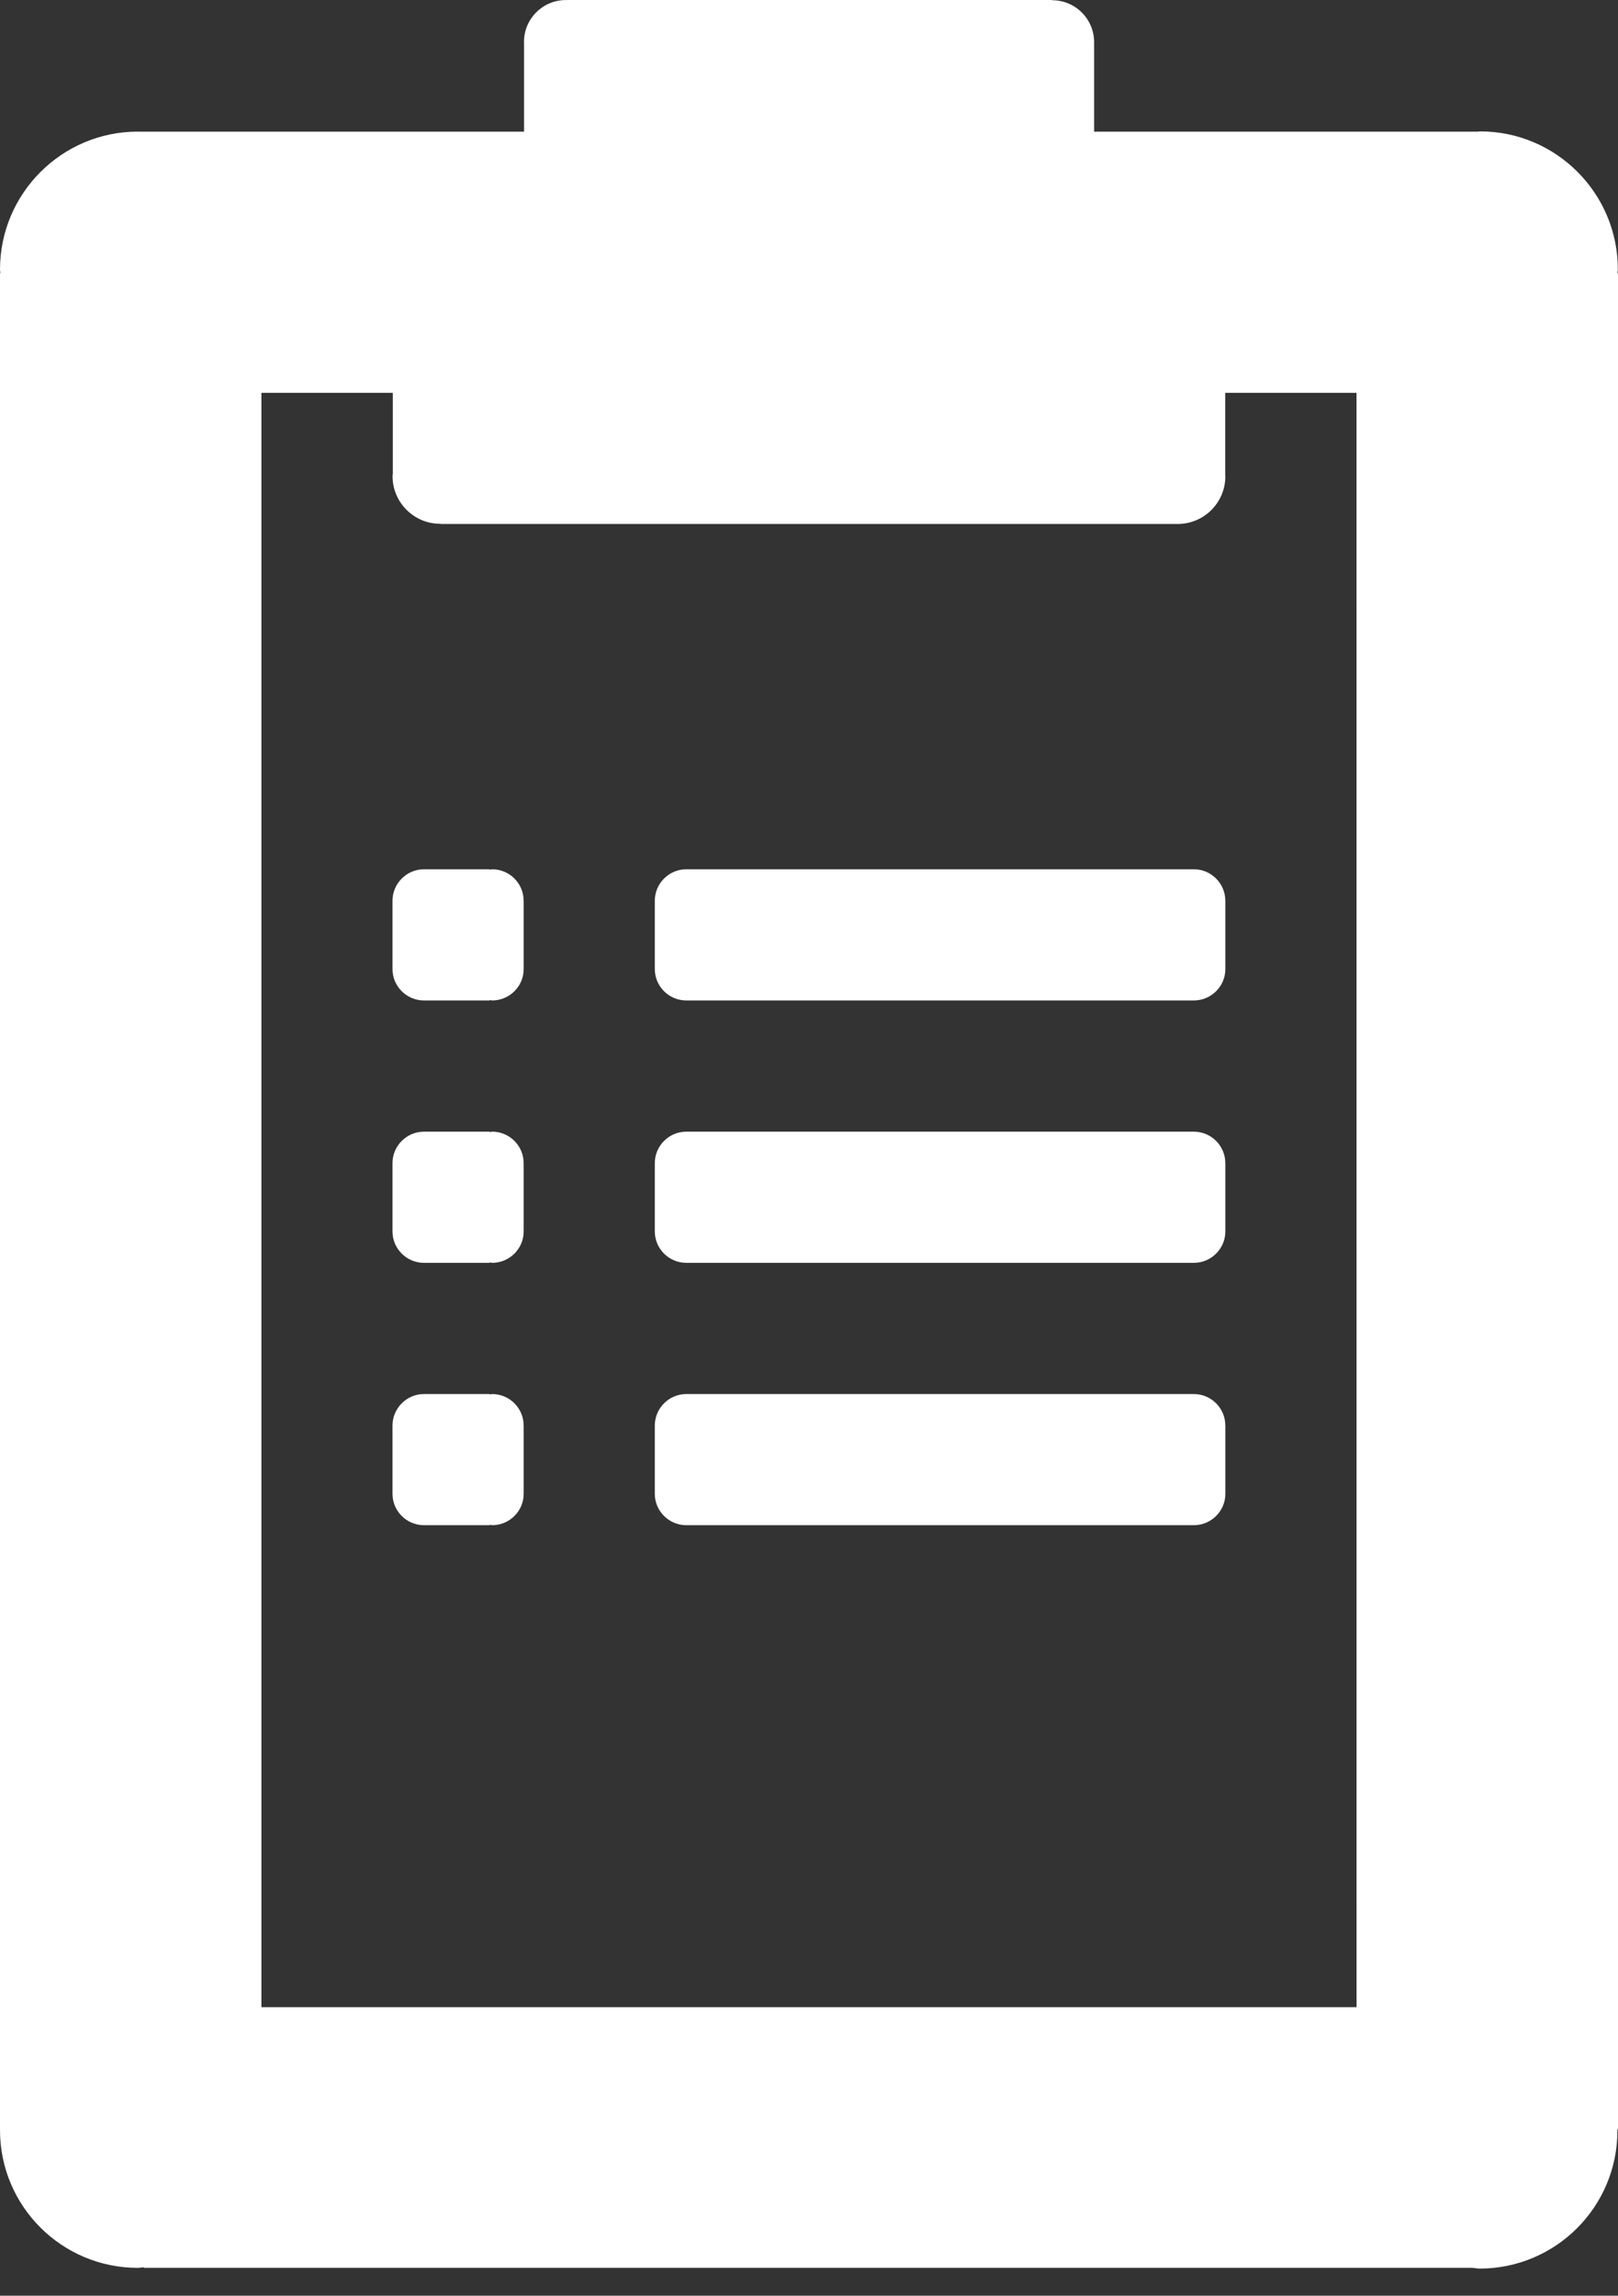 <svg width="43" height="61" viewBox="0 0 43 61" fill="none" xmlns="http://www.w3.org/2000/svg">
<rect x="0" y="0" width="43" height="61" fill="#333333" stroke="none"/>
<path d="M42.999 7.258H42.985C42.986 7.224 42.996 7.192 42.996 7.157C42.996 5.135 41.356 3.491 39.333 3.491C39.305 3.491 39.28 3.499 39.252 3.499H29.077V1.122V1.12C29.077 0.505 28.578 0.007 27.964 0.006V0H15.069V0.004C15.059 0.004 15.05 0.001 15.039 0.001C14.424 0.001 13.925 0.5 13.925 1.115C13.925 1.122 13.927 1.129 13.927 1.136V3.499H3.678C3.673 3.499 3.669 3.497 3.664 3.497C1.642 3.497 0 5.143 0 7.162C0 7.195 0.009 7.225 0.01 7.258H0V56.581H0.002C0.002 56.588 0 56.594 0 56.6C0 58.623 1.642 60.261 3.664 60.261C3.719 60.261 3.77 60.247 3.824 60.245V60.26H39.12C39.188 60.263 39.253 60.28 39.322 60.28C41.345 60.28 42.984 58.639 42.984 56.619C42.984 56.606 42.98 56.594 42.98 56.581H43V7.258H42.999ZM36.052 53.334H6.947V10.438H10.439V12.583C10.438 12.606 10.432 12.627 10.432 12.65C10.432 13.348 10.998 13.918 11.7 13.918C11.703 13.918 11.706 13.918 11.71 13.918V13.923H31.298C32.001 13.922 32.565 13.353 32.565 12.656C32.565 12.646 32.562 12.636 32.562 12.625V10.438H36.051L36.052 53.334Z" fill="white"/>
<path d="M13.916 23.934C13.916 23.474 13.541 23.098 13.079 23.098C13.057 23.098 13.038 23.109 13.017 23.111V23.098H11.269C10.807 23.098 10.431 23.475 10.431 23.935V25.749V25.75C10.431 26.209 10.806 26.584 11.269 26.584H13.018V26.571C13.039 26.573 13.057 26.584 13.078 26.584C13.541 26.584 13.917 26.209 13.917 25.75V25.749V23.935L13.916 23.934Z" fill="white"/>
<path d="M32.564 23.934C32.564 23.474 32.188 23.098 31.727 23.098C31.726 23.098 31.726 23.098 31.725 23.098H18.24C17.778 23.098 17.402 23.475 17.402 23.935V25.749V25.75C17.402 26.209 17.778 26.584 18.24 26.584H31.726C32.189 26.584 32.565 26.209 32.565 25.75V25.749V23.935L32.564 23.934Z" fill="white"/>
<path d="M13.916 30.905C13.916 30.445 13.541 30.07 13.079 30.07C13.057 30.07 13.038 30.081 13.017 30.083V30.07H11.269C10.807 30.07 10.431 30.447 10.431 30.907V32.721V32.722C10.431 33.18 10.806 33.556 11.269 33.556H13.018V33.543C13.039 33.544 13.057 33.556 13.078 33.556C13.541 33.556 13.917 33.18 13.917 32.722V32.721V30.907L13.916 30.905Z" fill="white"/>
<path d="M32.564 30.905C32.564 30.445 32.188 30.07 31.727 30.07C31.726 30.07 31.726 30.07 31.725 30.07H18.24C17.778 30.07 17.402 30.447 17.402 30.907V32.721V32.722C17.402 33.18 17.778 33.556 18.24 33.556H31.726C32.189 33.556 32.565 33.18 32.565 32.722V32.721V30.907L32.564 30.905Z" fill="white"/>
<path d="M13.916 37.877C13.916 37.417 13.541 37.042 13.079 37.042C13.057 37.042 13.038 37.052 13.017 37.054V37.042H11.269C10.807 37.042 10.431 37.419 10.431 37.879V39.692V39.694C10.431 40.152 10.806 40.527 11.269 40.527H13.018V40.515C13.039 40.516 13.057 40.527 13.078 40.527C13.541 40.527 13.917 40.152 13.917 39.694V39.692V37.879L13.916 37.877Z" fill="white"/>
<path d="M32.564 37.877C32.564 37.417 32.188 37.042 31.727 37.042C31.726 37.042 31.726 37.042 31.725 37.042H18.24C17.778 37.042 17.402 37.419 17.402 37.879V39.692V39.694C17.402 40.152 17.778 40.527 18.24 40.527H31.726C32.189 40.527 32.565 40.152 32.565 39.694V39.692V37.879L32.564 37.877Z" fill="white"/>
</svg>

